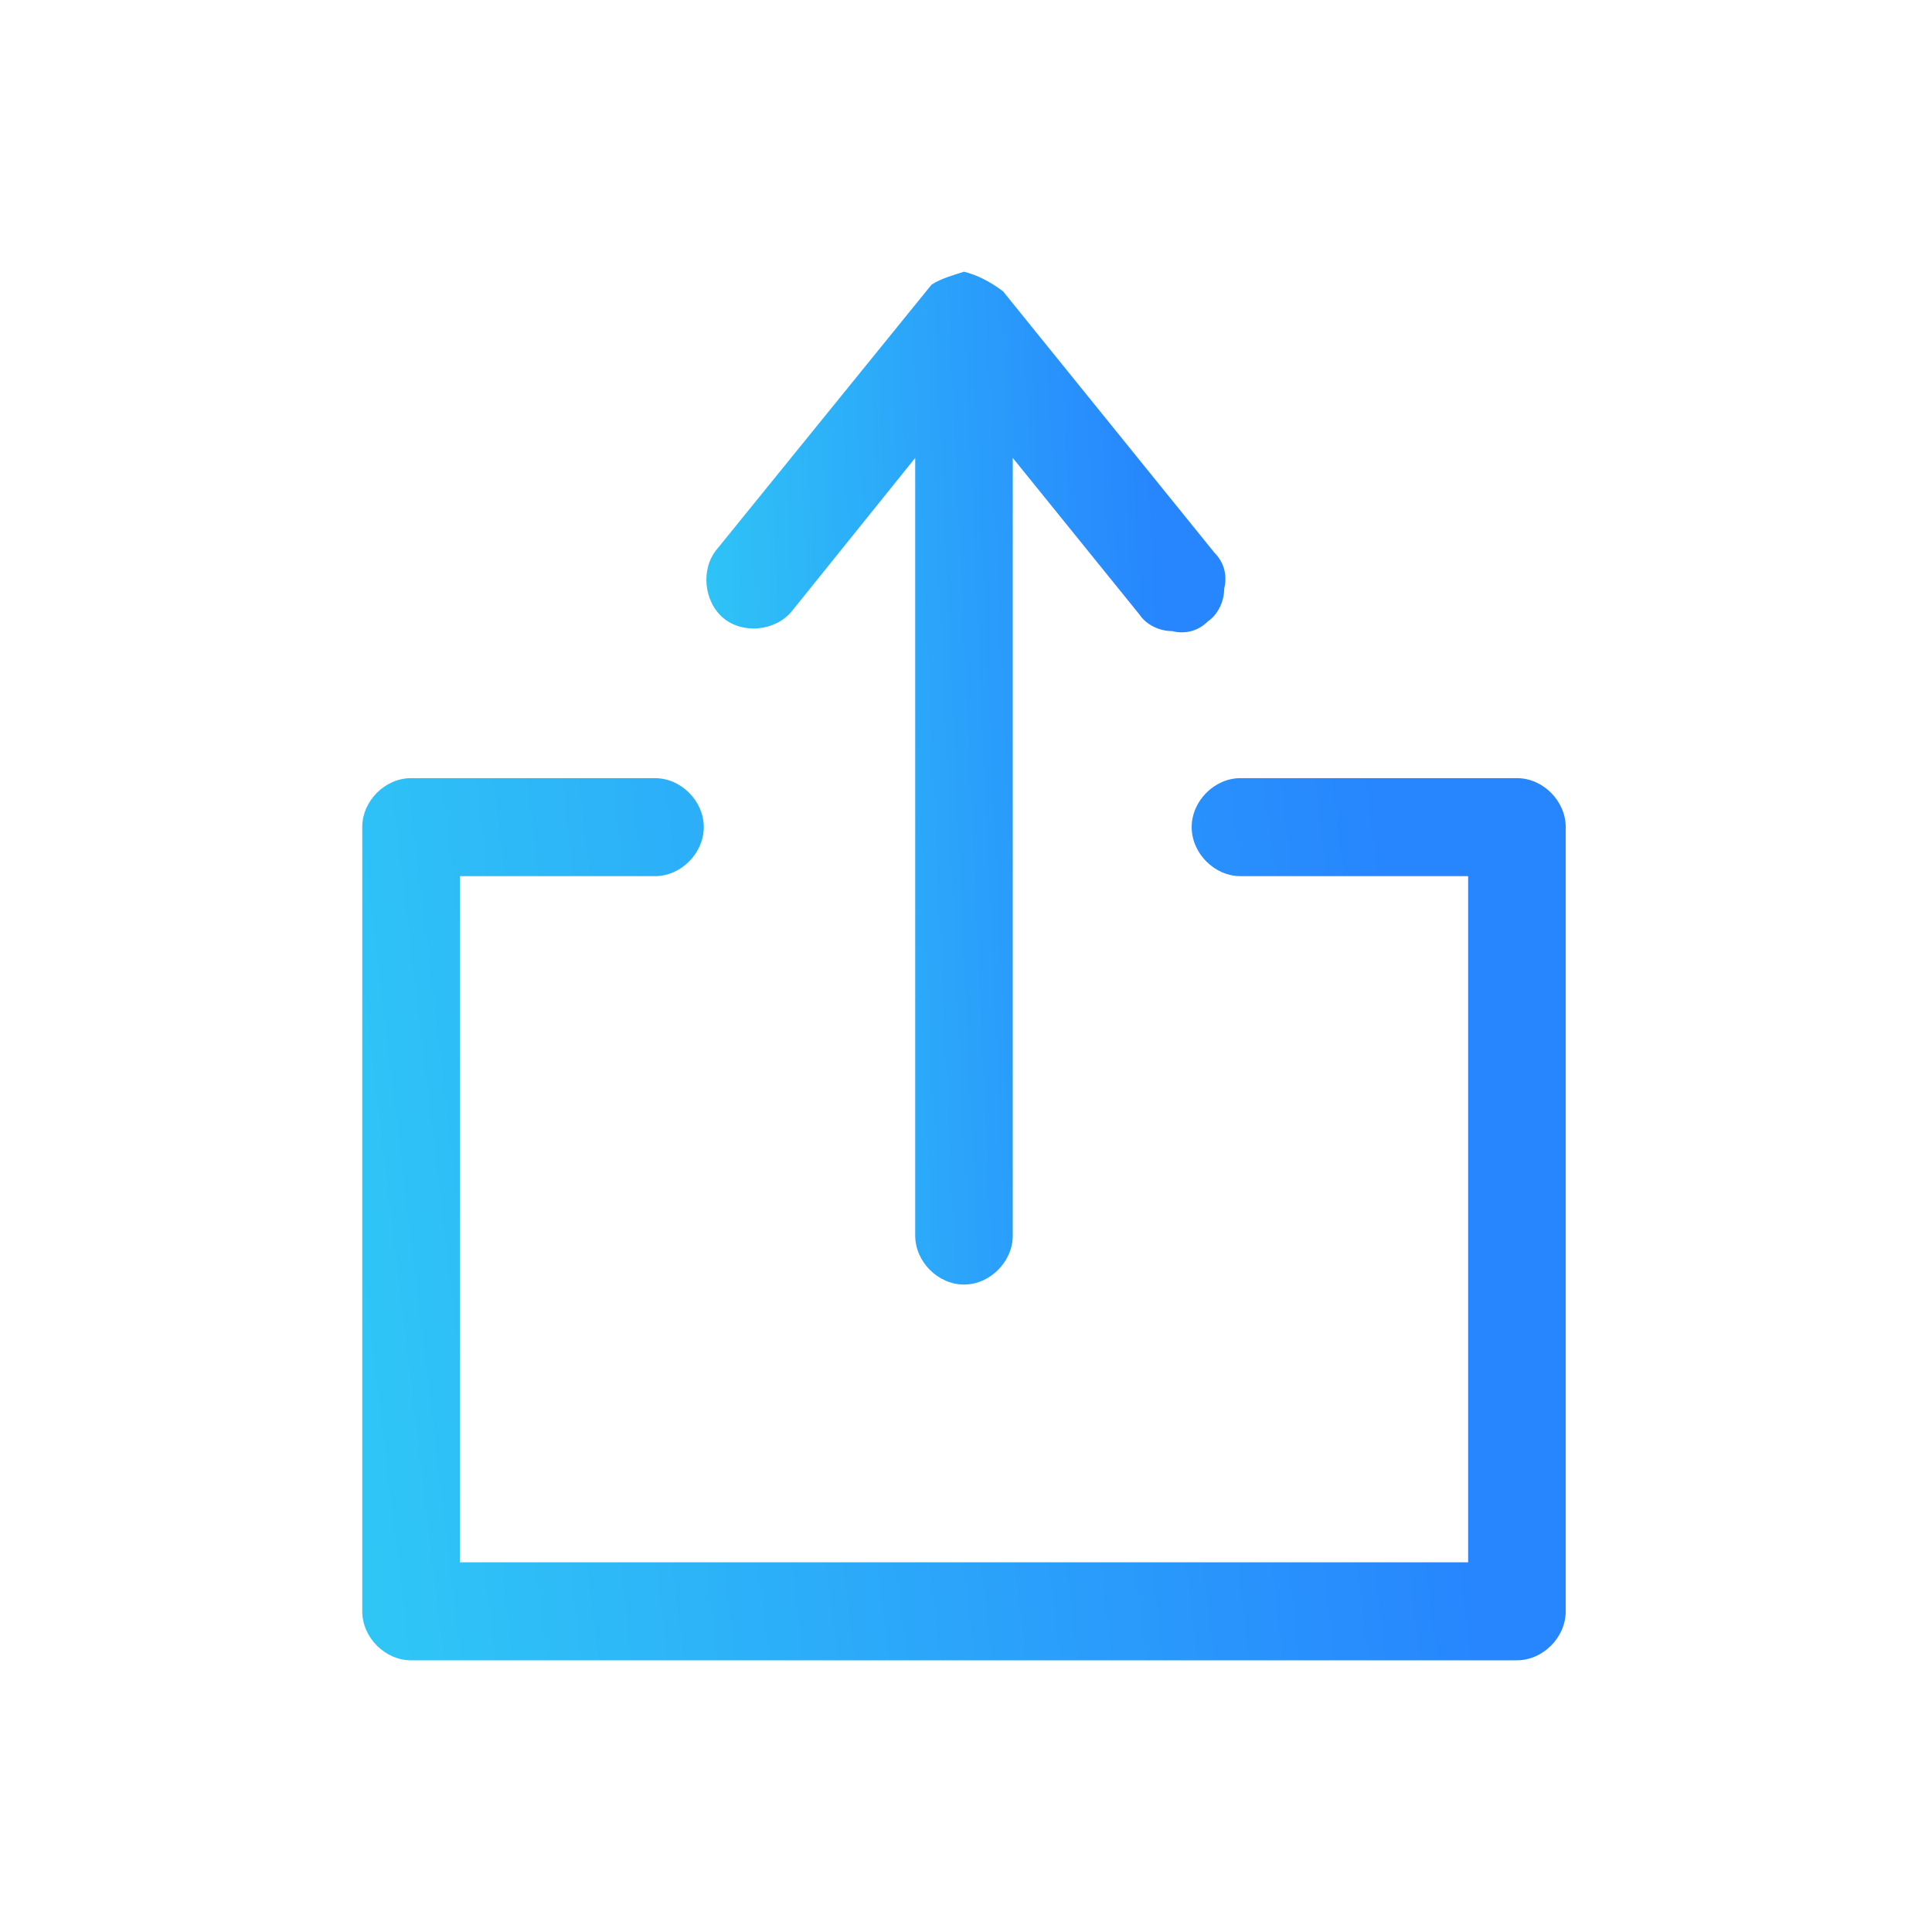 <svg width="68" height="68" viewBox="0 0 68 68" fill="none" xmlns="http://www.w3.org/2000/svg">
<path d="M53.391 58.438H14.467C13.551 58.438 12.75 57.632 12.75 56.712V29.112C12.75 28.192 13.551 27.388 14.467 27.388H23.053C23.969 27.388 24.771 28.192 24.771 29.112C24.771 30.032 23.969 30.838 23.053 30.838H16.184V54.988H51.674V30.838H43.66C42.744 30.838 41.943 30.032 41.943 29.112C41.943 28.192 42.744 27.388 43.66 27.388H53.391C54.307 27.388 55.108 28.192 55.108 29.112V56.712C55.108 57.632 54.307 58.437 53.391 58.437V58.438Z" fill="url(#paint0_linear)"/>
<path d="M33.93 45.212C33.013 45.212 32.212 44.407 32.212 43.487V16.117L27.862 21.522C27.289 22.212 26.144 22.328 25.458 21.752C24.771 21.177 24.656 20.028 25.228 19.337L32.784 10.023C33.128 9.793 33.586 9.678 33.929 9.563C34.387 9.677 34.845 9.908 35.303 10.253L42.744 19.453C43.088 19.798 43.202 20.258 43.088 20.718C43.088 21.178 42.858 21.638 42.515 21.868C42.172 22.213 41.714 22.328 41.256 22.213C40.798 22.213 40.34 21.983 40.111 21.637L35.646 16.117V43.487C35.646 44.407 34.846 45.212 33.929 45.212H33.93Z" fill="url(#paint1_linear)"/>
<defs>
<linearGradient id="paint0_linear" x1="12.75" y1="52.057" x2="51.38" y2="47.452" gradientUnits="userSpaceOnUse">
<stop stop-color="#2FC6F6"/>
<stop offset="1" stop-color="#2785FE"/>
</linearGradient>
<linearGradient id="paint1_linear" x1="24.862" y1="37.887" x2="41.726" y2="37.132" gradientUnits="userSpaceOnUse">
<stop stop-color="#2FC6F6"/>
<stop offset="1" stop-color="#2785FE"/>
</linearGradient>
</defs>
</svg>

